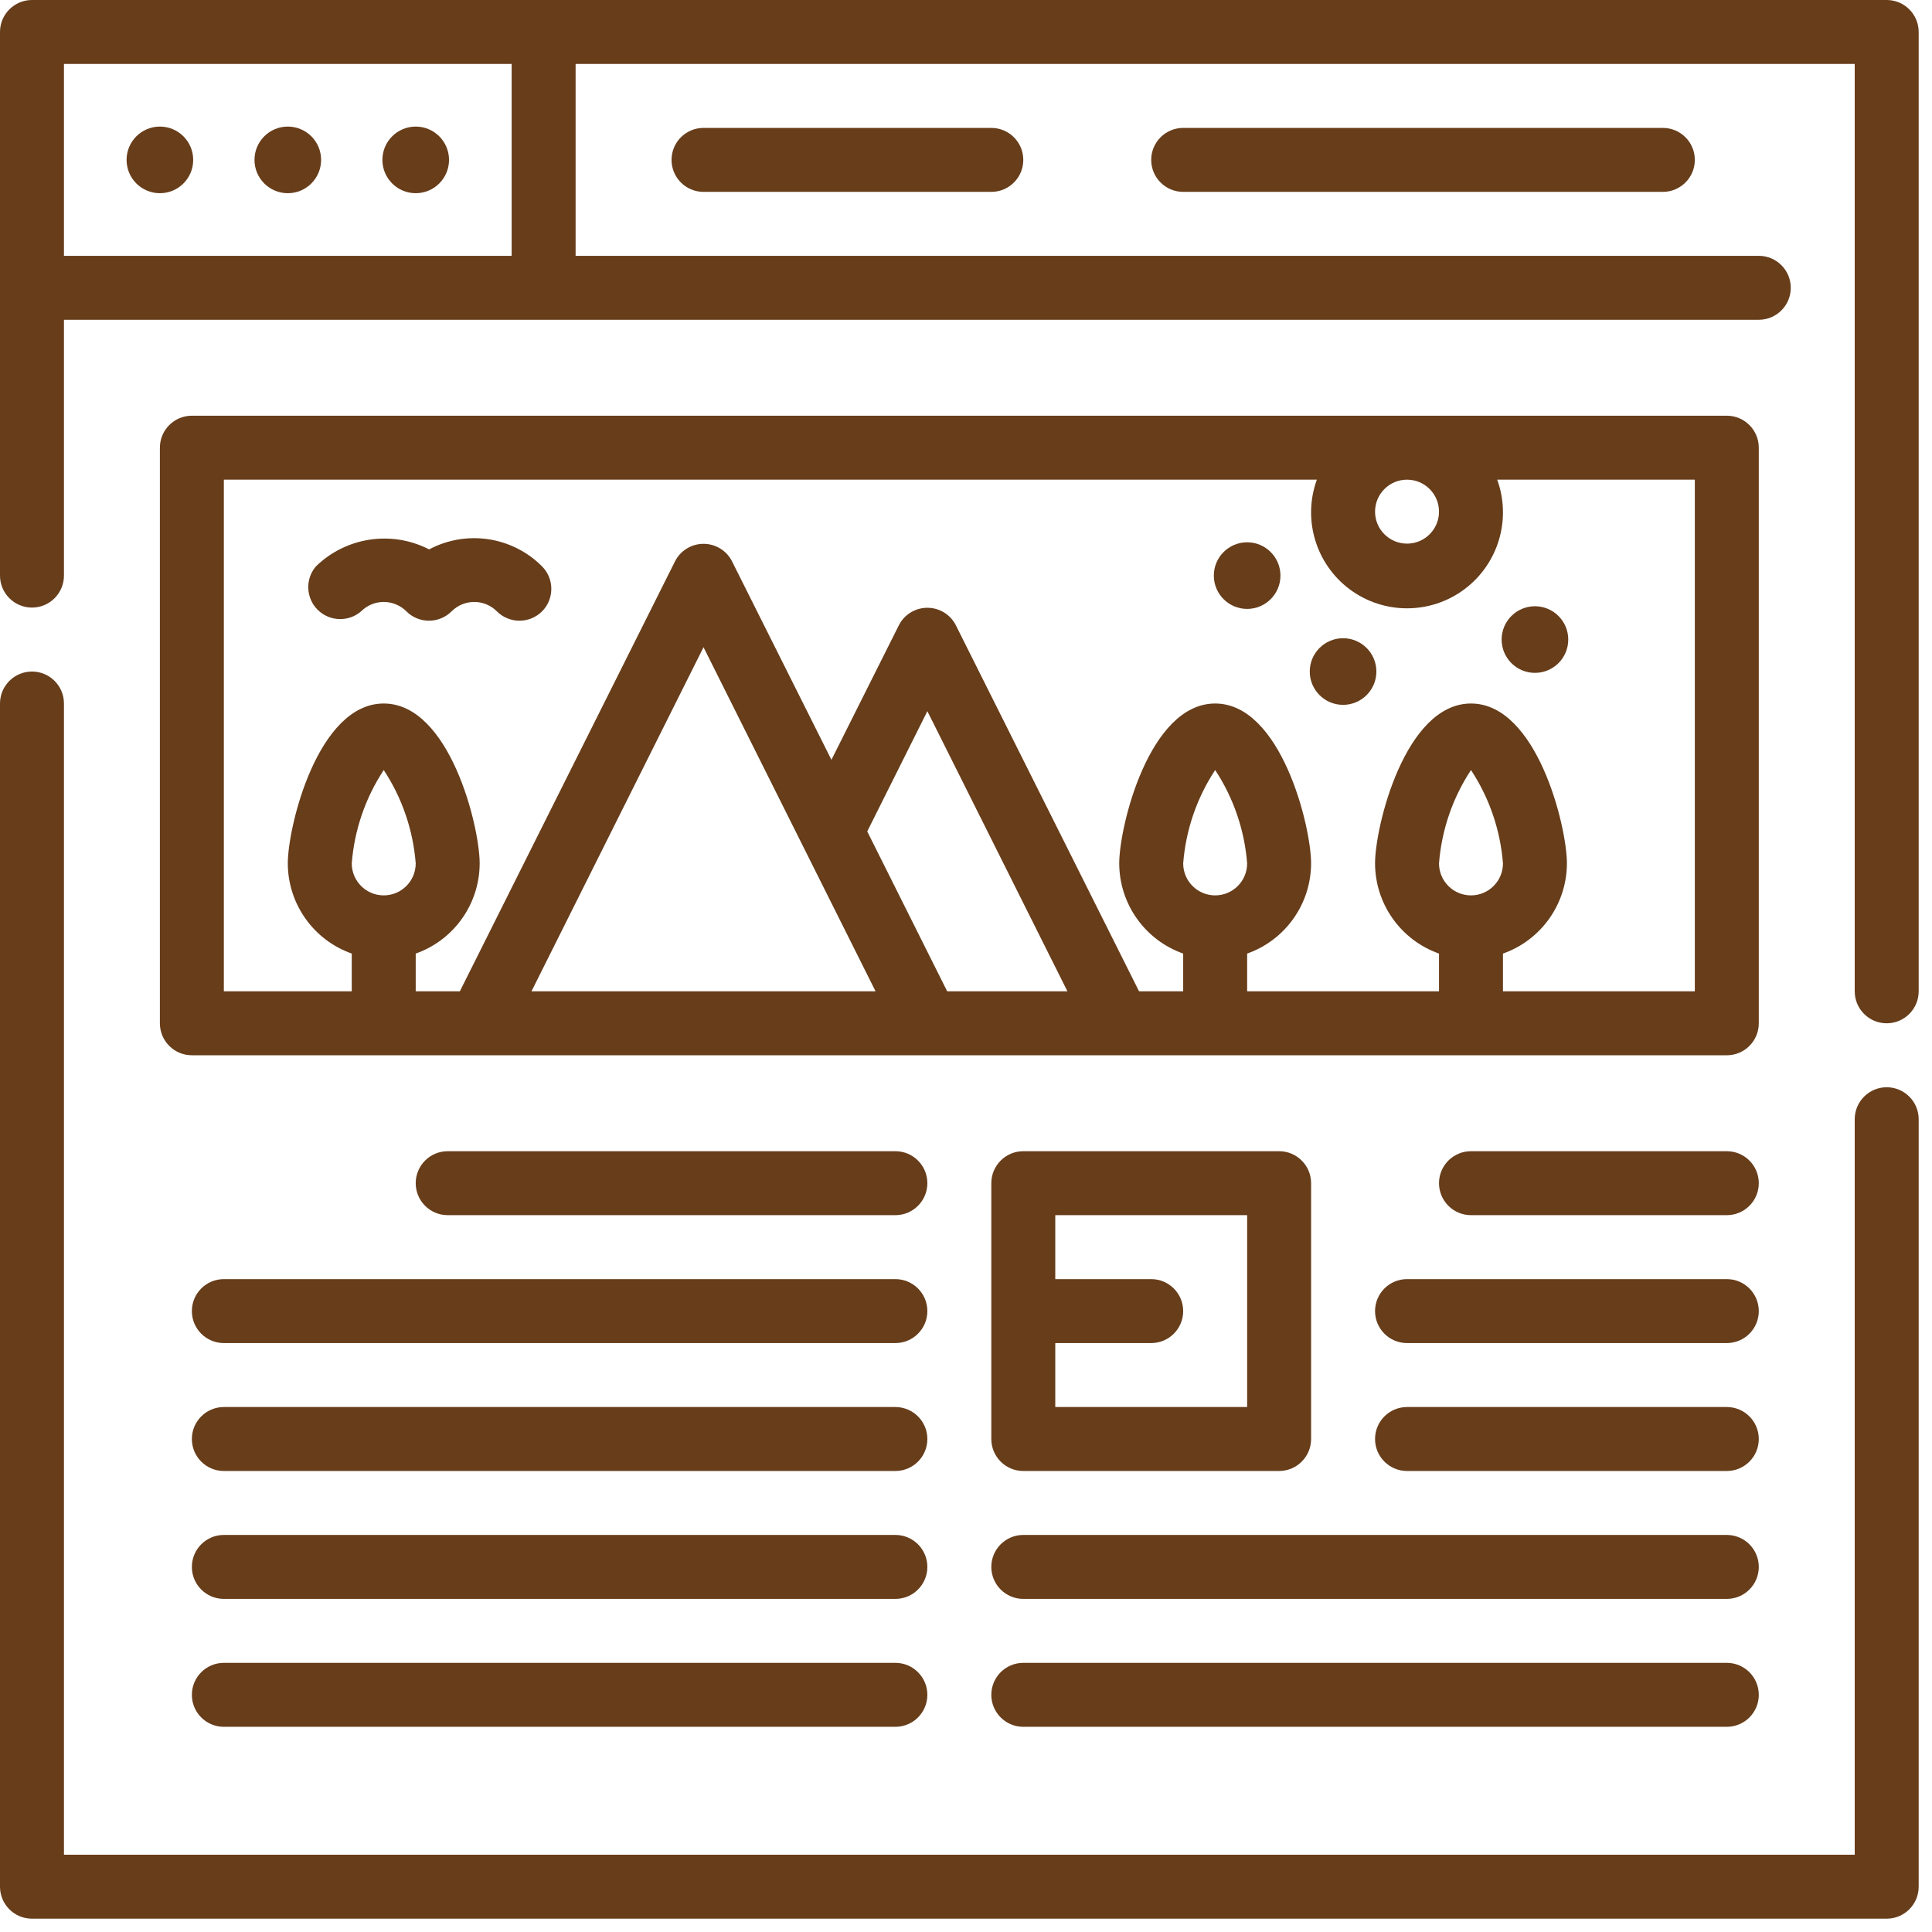 <?xml version="1.0" encoding="UTF-8"?>
<svg width="58px" height="58px" viewBox="0 0 58 58" version="1.1" xmlns="http://www.w3.org/2000/svg" xmlns:xlink="http://www.w3.org/1999/xlink">
    <!-- Generator: sketchtool 59.1 (101010) - https://sketch.com -->
    <g id="full-site" stroke="none" stroke-width="1" fill="none" fill-rule="evenodd">
        <g id="Community-hub" transform="translate(-178, -775)" fill="#673D1A" fill-rule="nonzero">
            <g id="blog" transform="translate(178, 775)">
                <circle id="Oval" cx="4.8" cy="4.8" r="1"></circle>
                <circle id="Oval" cx="8.64" cy="4.8" r="1"></circle>
                <circle id="Oval" cx="12.48" cy="4.8" r="1"></circle>
                <path d="M21.12,3.84 C20.59,3.84 20.16,4.27 20.16,4.8 C20.16,5.33 20.59,5.76 21.12,5.76 L29.76,5.76 C30.29,5.76 30.72,5.33 30.72,4.8 C30.72,4.27 30.29,3.84 29.76,3.84 L21.12,3.84 Z" id="Path"></path>
                <path d="M35.52,3.84 C34.99,3.84 34.56,4.27 34.56,4.8 C34.56,5.33 34.99,5.76 35.52,5.76 L49.92,5.76 C50.45,5.76 50.88,5.33 50.88,4.8 C50.88,4.27 50.45,3.84 49.92,3.84 L35.52,3.84 Z" id="Path"></path>
                <path d="M56.64,32.64 C56.11,32.64 55.68,33.07 55.68,33.6 L55.68,55.68 L1.92,55.68 L1.92,21.12 C1.92,20.59 1.49,20.16 0.96,20.16 C0.43,20.16 0,20.59 0,21.12 L0,56.64 C0,57.17 0.43,57.6 0.96,57.6 L56.64,57.6 C57.17,57.6 57.6,57.17 57.6,56.64 L57.6,33.6 C57.6,33.07 57.17,32.64 56.64,32.64 Z" id="Path"></path>
                <path d="M56.64,0 L0.96,0 C0.43,0 0,0.43 0,0.96 L0,17.28 C0,17.81 0.43,18.24 0.96,18.24 C1.49,18.24 1.92,17.81 1.92,17.28 L1.92,9.6 L52.8,9.6 C53.33,9.6 53.76,9.17 53.76,8.64 C53.76,8.11 53.33,7.68 52.8,7.68 L17.28,7.68 L17.28,1.92 L55.68,1.92 L55.68,29.76 C55.68,30.29 56.11,30.72 56.64,30.72 C57.17,30.72 57.6,30.29 57.6,29.76 L57.6,0.96 C57.6,0.43 57.17,0 56.64,0 Z M15.36,7.68 L1.92,7.68 L1.92,1.92 L15.36,1.92 L15.36,7.68 Z" id="Shape"></path>
                <path d="M52.8,13.44 C52.8,12.91 52.37,12.48 51.84,12.48 L5.76,12.48 C5.23,12.48 4.8,12.91 4.8,13.44 L4.8,30.72 C4.8,31.25 5.23,31.68 5.76,31.68 L51.84,31.68 C52.37,31.68 52.8,31.25 52.8,30.72 L52.8,13.44 Z M43.2,15.36 C43.2,15.89 42.77,16.32 42.24,16.32 C41.71,16.32 41.28,15.89 41.28,15.36 C41.28,14.83 41.71,14.4 42.24,14.4 C42.77,14.4 43.2,14.83 43.2,15.36 Z M11.52,26.88 C10.99,26.88 10.56,26.45 10.56,25.92 C10.638,24.92 10.968,23.955 11.52,23.117 C12.072,23.955 12.402,24.92 12.48,25.92 C12.48,26.45 12.05,26.88 11.52,26.88 Z M15.955,29.76 L21.12,19.43 L26.285,29.76 L15.955,29.76 Z M28.435,29.76 L26.035,24.96 L27.84,21.35 L32.045,29.76 L28.435,29.76 Z M36.48,26.88 C35.95,26.88 35.52,26.45 35.52,25.92 C35.598,24.92 35.928,23.955 36.48,23.117 C37.032,23.955 37.362,24.92 37.44,25.92 C37.44,26.45 37.01,26.88 36.48,26.88 Z M44.16,26.88 C43.63,26.88 43.2,26.45 43.2,25.92 C43.278,24.92 43.608,23.955 44.16,23.117 C44.712,23.955 45.042,24.92 45.12,25.92 C45.12,26.45 44.69,26.88 44.16,26.88 Z M50.88,29.76 L45.12,29.76 L45.12,28.627 C46.268,28.221 47.037,27.138 47.04,25.92 C47.04,24.806 46.138,21.12 44.16,21.12 C42.182,21.12 41.28,24.806 41.28,25.92 C41.283,27.138 42.052,28.221 43.2,28.627 L43.2,29.76 L37.44,29.76 L37.44,28.627 C38.588,28.221 39.357,27.138 39.36,25.92 C39.36,24.806 38.458,21.12 36.48,21.12 C34.502,21.12 33.6,24.806 33.6,25.92 C33.603,27.138 34.372,28.221 35.52,28.627 L35.52,29.76 L34.195,29.76 L28.694,18.768 C28.53,18.447 28.2,18.246 27.84,18.246 C27.48,18.246 27.15,18.447 26.986,18.768 L24.96,22.81 L21.974,16.848 C21.81,16.527 21.48,16.326 21.12,16.326 C20.76,16.326 20.43,16.527 20.266,16.848 L13.805,29.76 L12.48,29.76 L12.48,28.627 C13.628,28.221 14.397,27.138 14.4,25.92 C14.4,24.806 13.498,21.12 11.52,21.12 C9.542,21.12 8.64,24.806 8.64,25.92 C8.643,27.138 9.412,28.221 10.56,28.627 L10.56,29.76 L6.72,29.76 L6.72,14.4 L39.533,14.4 C39.099,15.595 39.501,16.934 40.521,17.693 C41.541,18.452 42.939,18.452 43.959,17.693 C44.979,16.934 45.381,15.595 44.947,14.4 L50.88,14.4 L50.88,29.76 Z" id="Shape"></path>
                <circle id="Oval" cx="37.44" cy="17.28" r="1"></circle>
                <circle id="Oval" cx="40.32" cy="20.16" r="1"></circle>
                <circle id="Oval" cx="46.08" cy="19.2" r="1"></circle>
                <path d="M26.88,34.56 L13.44,34.56 C12.91,34.56 12.48,34.99 12.48,35.52 C12.48,36.05 12.91,36.48 13.44,36.48 L26.88,36.48 C27.41,36.48 27.84,36.05 27.84,35.52 C27.84,34.99 27.41,34.56 26.88,34.56 Z" id="Path"></path>
                <path d="M26.88,38.4 L6.72,38.4 C6.19,38.4 5.76,38.83 5.76,39.36 C5.76,39.89 6.19,40.32 6.72,40.32 L26.88,40.32 C27.41,40.32 27.84,39.89 27.84,39.36 C27.84,38.83 27.41,38.4 26.88,38.4 Z" id="Path"></path>
                <path d="M26.88,42.24 L6.72,42.24 C6.19,42.24 5.76,42.67 5.76,43.2 C5.76,43.73 6.19,44.16 6.72,44.16 L26.88,44.16 C27.41,44.16 27.84,43.73 27.84,43.2 C27.84,42.67 27.41,42.24 26.88,42.24 Z" id="Path"></path>
                <path d="M26.88,46.08 L6.72,46.08 C6.19,46.08 5.76,46.51 5.76,47.04 C5.76,47.57 6.19,48 6.72,48 L26.88,48 C27.41,48 27.84,47.57 27.84,47.04 C27.84,46.51 27.41,46.08 26.88,46.08 Z" id="Path"></path>
                <path d="M26.88,49.92 L6.72,49.92 C6.19,49.92 5.76,50.35 5.76,50.88 C5.76,51.41 6.19,51.84 6.72,51.84 L26.88,51.84 C27.41,51.84 27.84,51.41 27.84,50.88 C27.84,50.35 27.41,49.92 26.88,49.92 Z" id="Path"></path>
                <path d="M30.72,44.16 L38.4,44.16 C38.93,44.16 39.36,43.73 39.36,43.2 L39.36,35.52 C39.36,34.99 38.93,34.56 38.4,34.56 L30.72,34.56 C30.19,34.56 29.76,34.99 29.76,35.52 L29.76,43.2 C29.76,43.73 30.19,44.16 30.72,44.16 Z M37.44,36.48 L37.44,42.24 L31.68,42.24 L31.68,40.32 L34.56,40.32 C35.09,40.32 35.52,39.89 35.52,39.36 C35.52,38.83 35.09,38.4 34.56,38.4 L31.68,38.4 L31.68,36.48 L37.44,36.48 Z" id="Shape"></path>
                <path d="M51.84,34.56 L44.16,34.56 C43.63,34.56 43.2,34.99 43.2,35.52 C43.2,36.05 43.63,36.48 44.16,36.48 L51.84,36.48 C52.37,36.48 52.8,36.05 52.8,35.52 C52.8,34.99 52.37,34.56 51.84,34.56 Z" id="Path"></path>
                <path d="M51.84,38.4 L42.24,38.4 C41.71,38.4 41.28,38.83 41.28,39.36 C41.28,39.89 41.71,40.32 42.24,40.32 L51.84,40.32 C52.37,40.32 52.8,39.89 52.8,39.36 C52.8,38.83 52.37,38.4 51.84,38.4 Z" id="Path"></path>
                <path d="M51.84,42.24 L42.24,42.24 C41.71,42.24 41.28,42.67 41.28,43.2 C41.28,43.73 41.71,44.16 42.24,44.16 L51.84,44.16 C52.37,44.16 52.8,43.73 52.8,43.2 C52.8,42.67 52.37,42.24 51.84,42.24 Z" id="Path"></path>
                <path d="M51.84,46.08 L30.72,46.08 C30.19,46.08 29.76,46.51 29.76,47.04 C29.76,47.57 30.19,48 30.72,48 L51.84,48 C52.37,48 52.8,47.57 52.8,47.04 C52.8,46.51 52.37,46.08 51.84,46.08 Z" id="Path"></path>
                <path d="M51.84,49.92 L30.72,49.92 C30.19,49.92 29.76,50.35 29.76,50.88 C29.76,51.41 30.19,51.84 30.72,51.84 L51.84,51.84 C52.37,51.84 52.8,51.41 52.8,50.88 C52.8,50.35 52.37,49.92 51.84,49.92 Z" id="Path"></path>
                <path d="M12.883,16.493 C11.758,15.916 10.391,16.121 9.485,17.002 C9.159,17.382 9.181,17.95 9.535,18.305 C9.89,18.659 10.458,18.681 10.838,18.355 C11.019,18.173 11.264,18.071 11.52,18.071 C11.776,18.071 12.021,18.173 12.202,18.355 C12.38,18.533 12.622,18.633 12.874,18.634 C13.129,18.635 13.374,18.535 13.555,18.355 C13.735,18.173 13.981,18.071 14.237,18.071 C14.493,18.071 14.738,18.173 14.918,18.355 C15.097,18.533 15.339,18.633 15.59,18.634 C15.846,18.635 16.091,18.535 16.272,18.355 C16.644,17.981 16.644,17.376 16.272,17.002 C15.377,16.105 14.002,15.899 12.883,16.493 L12.883,16.493 Z" id="Path"></path>
            </g>
        </g>
    </g>
</svg>
